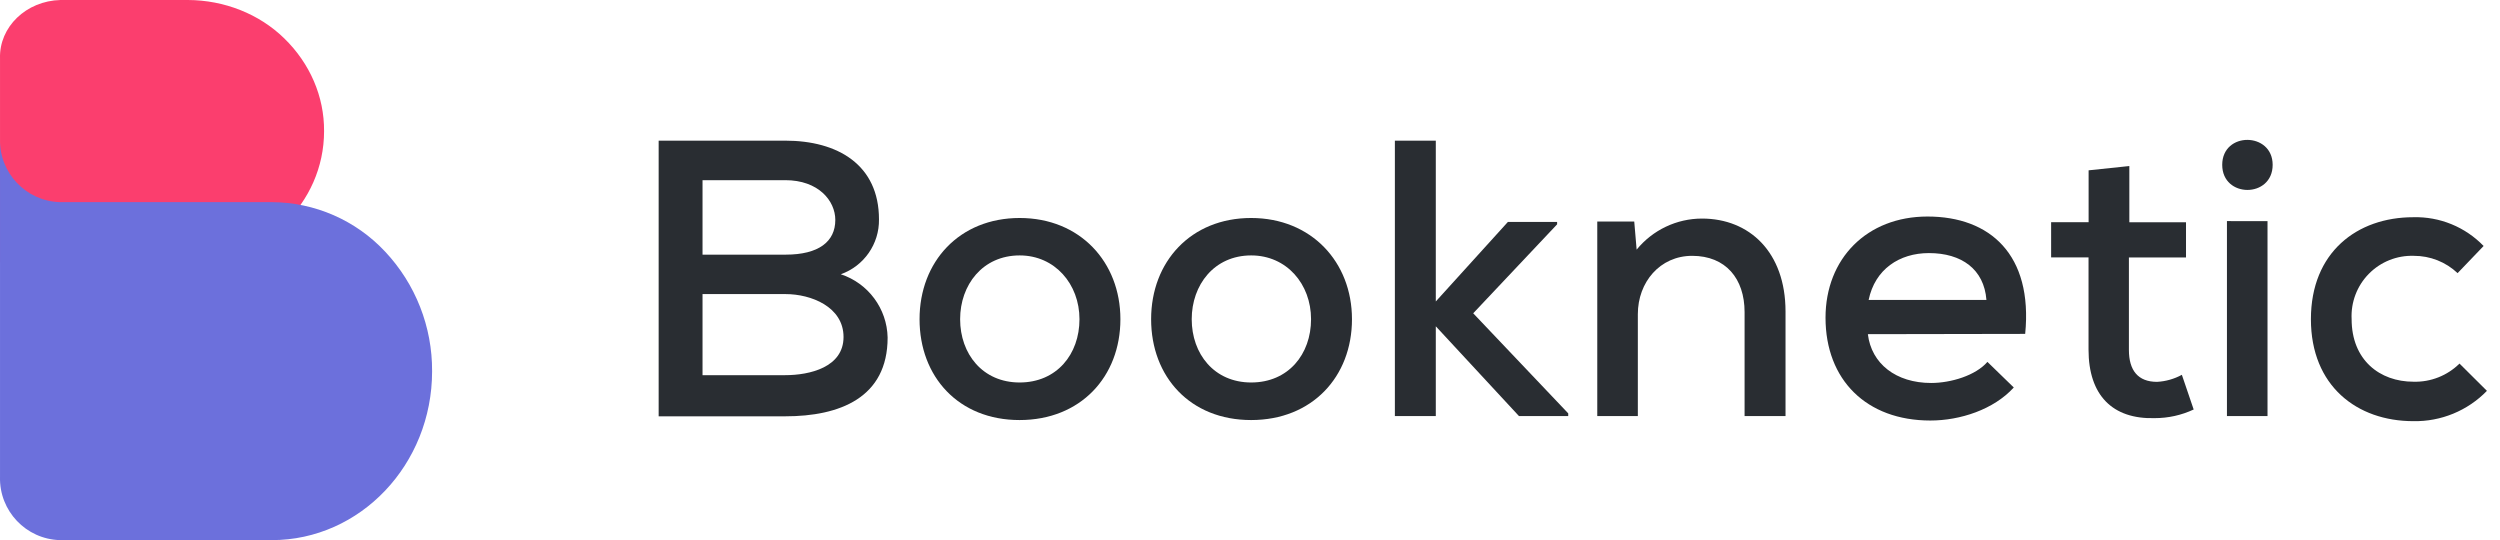 <?xml version="1.0" encoding="UTF-8"?>
<svg width="162px" height="35px" viewBox="0 0 162 35" version="1.1" xmlns="http://www.w3.org/2000/svg" xmlns:xlink="http://www.w3.org/1999/xlink">
    <!-- Generator: Sketch 52.3 (67297) - http://www.bohemiancoding.com/sketch -->
    <title>logo-black</title>
    <desc>Created with Sketch.</desc>
    <g id="Page-1" stroke="none" stroke-width="1" fill="none" fill-rule="evenodd">
        <g id="logo-black">
            <g id="Group-55" transform="translate(-0, 0)">
                <g id="Group-51" transform="translate(42.38, 8.658)" fill="#292D32">
                    <path d="M8.503,0.456 C11.898,0.456 14.578,2.014 14.578,5.559 C14.601,7.152 13.605,8.582 12.103,9.114 C13.882,9.699 15.099,11.343 15.138,13.215 C15.138,17.121 12.026,18.319 8.503,18.319 L0.301,18.319 L0.301,0.456 L8.503,0.456 Z M3.144,7.843 L8.531,7.843 C10.672,7.843 11.748,6.999 11.748,5.596 C11.748,4.347 10.65,3.017 8.508,3.017 L3.144,3.017 L3.144,7.843 Z M3.144,15.653 L8.503,15.653 C10.085,15.653 12.281,15.143 12.281,13.179 C12.281,11.215 10.162,10.399 8.531,10.399 L3.144,10.399 L3.144,15.653 Z" id="Shape" fill-rule="nonzero"></path>
                    <path d="M30.222,12.026 C30.222,15.753 27.643,18.561 23.687,18.561 C19.732,18.561 17.207,15.753 17.207,12.026 C17.207,8.298 19.786,5.468 23.696,5.468 C27.606,5.468 30.222,8.326 30.222,12.026 Z M19.836,12.026 C19.836,14.272 21.29,16.127 23.692,16.127 C26.093,16.127 27.57,14.304 27.57,12.026 C27.57,9.747 25.975,7.893 23.696,7.893 C21.29,7.893 19.836,9.807 19.836,12.026 Z" id="Shape" fill-rule="nonzero"></path>
                    <path d="M45.228,12.026 C45.228,15.753 42.649,18.561 38.693,18.561 C34.738,18.561 32.213,15.753 32.213,12.026 C32.213,8.298 34.788,5.468 38.693,5.468 C42.598,5.468 45.228,8.326 45.228,12.026 Z M34.843,12.026 C34.843,14.272 36.296,16.127 38.698,16.127 C41.099,16.127 42.576,14.304 42.576,12.026 C42.576,9.747 40.994,7.893 38.698,7.893 C36.296,7.893 34.843,9.807 34.843,12.026 Z" id="Shape" fill-rule="nonzero"></path>
                    <polygon id="Path" points="50.66 0.456 50.66 10.877 55.331 5.724 58.521 5.724 58.521 5.878 53.084 11.643 59.241 18.128 59.241 18.305 56.051 18.305 50.66 12.486 50.66 18.305 48.008 18.305 48.008 0.456"></polygon>
                    <path d="M70.669,18.305 L70.669,11.566 C70.669,9.396 69.444,7.92 67.274,7.92 C65.183,7.92 63.752,9.629 63.752,11.698 L63.752,18.305 L61.123,18.305 L61.123,5.696 L63.519,5.696 L63.674,7.519 C64.713,6.245 66.269,5.505 67.912,5.505 C70.975,5.505 73.322,7.674 73.322,11.529 L73.322,18.305 L70.669,18.305 Z" id="Path"></path>
                    <path d="M78.658,12.996 C78.886,14.91 80.481,16.159 82.759,16.159 C84.035,16.159 85.644,15.676 86.405,14.792 L88.113,16.451 C86.81,17.882 84.641,18.592 82.704,18.592 C78.571,18.592 75.914,15.963 75.914,11.93 C75.914,8.102 78.594,5.373 82.522,5.373 C86.578,5.373 89.357,7.847 88.852,12.978 L78.658,12.996 Z M86.341,10.777 C86.186,8.786 84.732,7.742 82.613,7.742 C80.699,7.742 79.118,8.79 78.708,10.777 L86.341,10.777 Z" id="Shape" fill-rule="nonzero"></path>
                    <path d="M95.601,2.101 L95.601,5.746 L99.273,5.746 L99.273,8.025 L95.573,8.025 L95.573,14.017 C95.573,15.343 96.161,16.086 97.396,16.086 C97.959,16.056 98.509,15.9 99.005,15.63 L99.77,17.877 C98.98,18.247 98.118,18.438 97.246,18.437 C94.511,18.515 92.957,16.956 92.957,13.999 L92.957,8.02 L90.533,8.02 L90.533,5.742 L92.962,5.742 L92.962,2.379 L95.601,2.101 Z" id="Path"></path>
                    <path d="M104.888,2.023 C104.888,4.192 101.62,4.192 101.62,2.023 C101.62,-0.146 104.888,-0.118 104.888,2.023 Z M101.926,5.669 L101.926,18.305 L104.555,18.305 L104.555,5.673 L101.926,5.669 Z" id="Shape" fill-rule="nonzero"></path>
                    <path d="M118.773,16.669 C117.523,17.957 115.795,18.668 114.002,18.633 C110.356,18.633 107.367,16.355 107.367,12.026 C107.367,7.697 110.351,5.418 114.002,5.418 C115.715,5.372 117.368,6.049 118.558,7.282 L116.872,9.041 C116.107,8.317 115.092,7.916 114.038,7.92 C112.945,7.883 111.887,8.305 111.121,9.085 C110.354,9.864 109.95,10.929 110.005,12.021 C110.005,14.673 111.828,16.077 114.011,16.077 C115.124,16.11 116.203,15.685 116.995,14.901 L118.773,16.669 Z" id="Path"></path>
                </g>
                <g id="Group-54">
                    <path d="M21,8.5 C21,13.194 17.045,17 12.172,17 L0.001,17 L0.001,3.777 C-0.057,1.746 1.696,0.056 3.92,-2.91322522e-13 L12.172,-2.91322522e-13 C14.537,0.008 16.794,0.904 18.412,2.479 C20.089,4.108 21.016,6.264 21,8.5 Z" id="Path" fill="#FB3E6E"></path>
                    <path d="M24.956,16.305 C23.054,14.27 20.396,13.11 17.61,13.099 L3.89,13.099 C1.685,13.038 -0.054,11.205 0.001,9 L0.001,13.099 L0.001,30.901 C-0.056,33.107 1.684,34.942 3.89,35 L17.61,35 C23.348,35 28,30.098 28,24.059 C28.017,21.179 26.927,18.403 24.956,16.305 Z" id="Path" fill="#6C70DC"></path>
                </g>
            </g>
        </g>
    </g>
</svg>